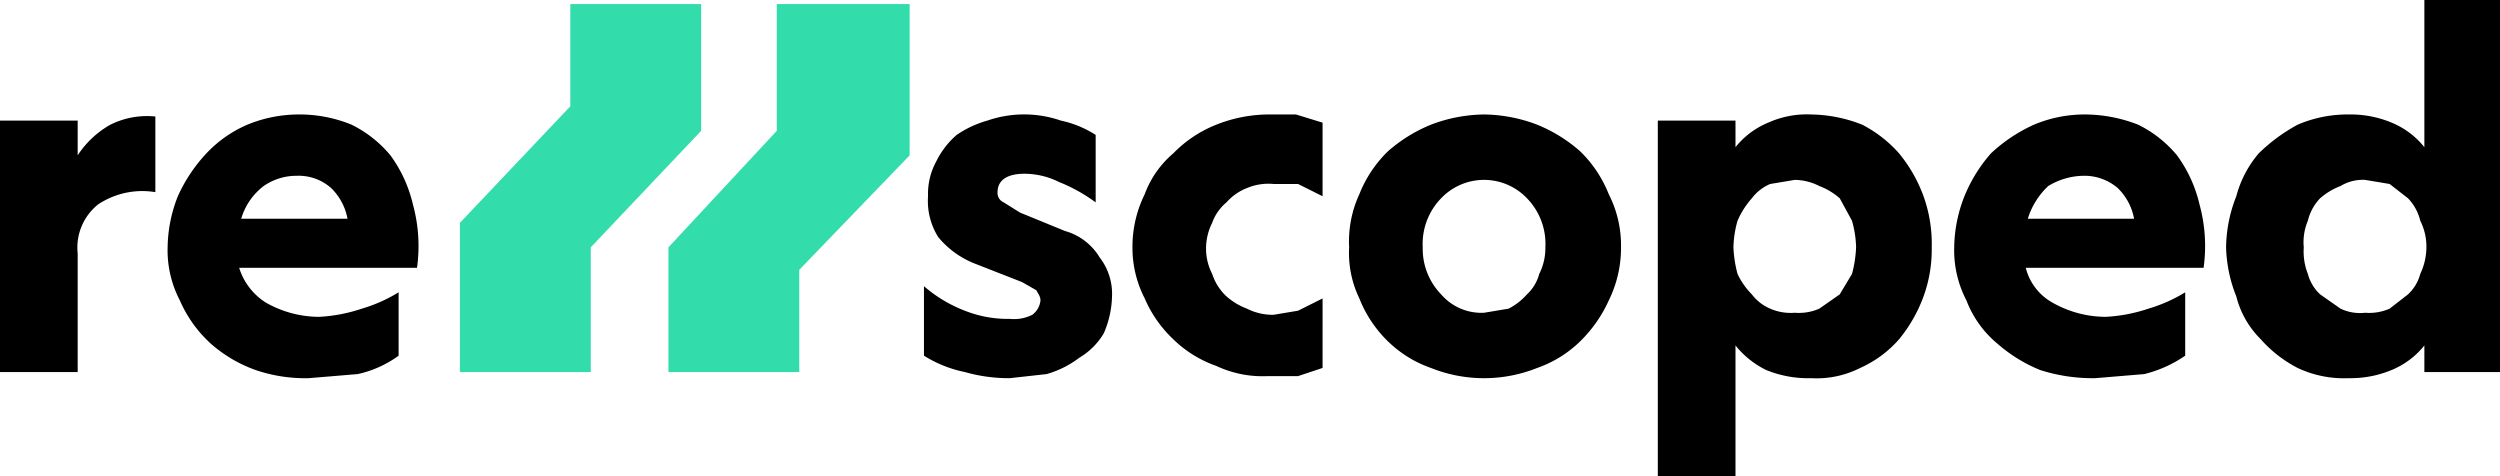 <svg xmlns="http://www.w3.org/2000/svg" viewBox="0 0 122.3 23.3">
    <defs>
        <style>.abc{fill:#000000;}.b{fill:#32dcab;}</style>
    </defs>
    <path class="abc"
          d="M0,5.9H3.8V7.6A4.6,4.6,0,0,1,5.4,6.1a4,4,0,0,1,2.2-.4V9.4a3.9,3.9,0,0,0-2.8.6,2.7,2.7,0,0,0-1,2.4v5.8H0Z"/>
    <path class="abc"
          d="M14.6,5.6a6.7,6.7,0,0,1,2.6.5,5.8,5.8,0,0,1,1.9,1.5A6.6,6.6,0,0,1,20.2,10a7.7,7.7,0,0,1,.2,3.1H11.7A3.1,3.1,0,0,0,13,14.8a5.3,5.3,0,0,0,2.6.7,7.8,7.8,0,0,0,2.1-.4,7.5,7.5,0,0,0,1.8-.8v3.1a5.3,5.3,0,0,1-2,.9l-2.4.2a7.5,7.5,0,0,1-2.6-.4,6.7,6.7,0,0,1-2.2-1.3,6.2,6.2,0,0,1-1.5-2.1,5.3,5.3,0,0,1-.6-2.6,7,7,0,0,1,.5-2.5,7.7,7.7,0,0,1,1.4-2.1,6,6,0,0,1,2-1.4A6.6,6.6,0,0,1,14.6,5.6Zm-2.8,5.1H17a2.8,2.8,0,0,0-.8-1.5,2.4,2.4,0,0,0-1.7-.6,2.8,2.8,0,0,0-1.6.5A3.1,3.1,0,0,0,11.8,10.7Z"/>
    <path class="abc"
          d="M49.4,15.6a2,2,0,0,0,1.1-.2,1,1,0,0,0,.4-.7c0-.2-.1-.3-.2-.5l-.7-.4-2.3-.9a4.4,4.4,0,0,1-1.8-1.3,3.3,3.3,0,0,1-.5-2,3.3,3.3,0,0,1,.4-1.7,4.1,4.1,0,0,1,1-1.3,5.1,5.1,0,0,1,1.5-.7,5.5,5.5,0,0,1,3.6,0,5.1,5.1,0,0,1,1.7.7V9.9a8.1,8.1,0,0,0-1.8-1,3.8,3.8,0,0,0-1.7-.4c-.8,0-1.3.3-1.3.9a.5.5,0,0,0,.3.5l.8.5,2.2.9a2.9,2.9,0,0,1,1.7,1.3,2.9,2.9,0,0,1,.6,1.9,4.8,4.8,0,0,1-.4,1.8,3.4,3.4,0,0,1-1.2,1.2,4.8,4.8,0,0,1-1.6.8l-1.8.2a7.8,7.8,0,0,1-2.2-.3,6,6,0,0,1-2-.8V14a6.7,6.7,0,0,0,2,1.2A5.7,5.7,0,0,0,49.4,15.6Z"/>
    <path class="abc"
          d="M62,5.6h1.4l1.3.4V9.6L63.5,9H62.3a2.7,2.7,0,0,0-1.3.2,2.6,2.6,0,0,0-1,.7,2.3,2.3,0,0,0-.7,1,2.8,2.8,0,0,0-.3,1.3,2.7,2.7,0,0,0,.3,1.2,2.6,2.6,0,0,0,.7,1.1,3.3,3.3,0,0,0,1,.6,2.8,2.8,0,0,0,1.3.3l1.2-.2,1.2-.6V18l-1.2.4H62a5.3,5.3,0,0,1-2.5-.5,5.7,5.7,0,0,1-2.1-1.3A6,6,0,0,1,56,14.6a5.4,5.4,0,0,1-.6-2.5A5.8,5.8,0,0,1,56,9.5a4.8,4.8,0,0,1,1.4-2,6,6,0,0,1,2.1-1.4A7,7,0,0,1,62,5.6Z"/>
    <path class="abc"
          d="M72.6,5.6a7.5,7.5,0,0,1,2.6.5,7.4,7.4,0,0,1,2.1,1.3,6,6,0,0,1,1.4,2.1,5.5,5.5,0,0,1,.6,2.6,5.8,5.8,0,0,1-.6,2.6,6.6,6.6,0,0,1-1.4,2A5.7,5.7,0,0,1,75.2,18,7,7,0,0,1,70,18a5.7,5.7,0,0,1-2.1-1.3,6,6,0,0,1-1.4-2.1,5.1,5.1,0,0,1-.5-2.5,5.5,5.5,0,0,1,.5-2.6,6,6,0,0,1,1.4-2.1A7.4,7.4,0,0,1,70,6.1,7.5,7.5,0,0,1,72.6,5.6Zm0,9.7,1.2-.2a3.1,3.1,0,0,0,.9-.7,2.1,2.1,0,0,0,.6-1,2.8,2.8,0,0,0,.3-1.3,3.2,3.2,0,0,0-.9-2.4,2.9,2.9,0,0,0-4.2,0,3.2,3.2,0,0,0-.9,2.4,3.2,3.2,0,0,0,.9,2.3A2.6,2.6,0,0,0,72.6,15.3Z"/>
    <path class="abc"
          d="M81.1,5.9h3.8V7.2A4,4,0,0,1,86.5,6a4.6,4.6,0,0,1,2.1-.4,7,7,0,0,1,2.5.5,6.2,6.2,0,0,1,1.8,1.4,7.2,7.2,0,0,1,1.2,2.1,6.9,6.9,0,0,1,.4,2.5,6.7,6.7,0,0,1-.4,2.4,7.2,7.2,0,0,1-1.2,2.1A5.5,5.5,0,0,1,91,18a4.7,4.7,0,0,1-2.4.5,5.4,5.4,0,0,1-2.2-.4,4.4,4.4,0,0,1-1.5-1.2v6.4H81.1Zm6.7,9.4a2.5,2.5,0,0,0,1.2-.2l1-.7.6-1a5.9,5.9,0,0,0,.2-1.3,5.1,5.1,0,0,0-.2-1.3L90,9.7a3.3,3.3,0,0,0-1-.6,2.7,2.7,0,0,0-1.2-.3L86.6,9a2.2,2.2,0,0,0-.9.7,4.1,4.1,0,0,0-.7,1.1,5.1,5.1,0,0,0-.2,1.3,5.9,5.9,0,0,0,.2,1.3,3.6,3.6,0,0,0,.7,1,2.2,2.2,0,0,0,.9.7A2.5,2.5,0,0,0,87.8,15.3Z"/>
    <path class="abc"
          d="M101.9,5.6a7.2,7.2,0,0,1,2.7.5,5.8,5.8,0,0,1,1.9,1.5,6.6,6.6,0,0,1,1.1,2.4,7.7,7.7,0,0,1,.2,3.1H99.1a2.7,2.7,0,0,0,1.3,1.7,5.3,5.3,0,0,0,2.6.7,7.8,7.8,0,0,0,2.1-.4,7.5,7.5,0,0,0,1.8-.8v3.1a6.1,6.1,0,0,1-2,.9l-2.4.2a8.4,8.4,0,0,1-2.7-.4,7.4,7.4,0,0,1-2.1-1.3,5.1,5.1,0,0,1-1.5-2.1,5.3,5.3,0,0,1-.6-2.6,7,7,0,0,1,.5-2.5,7.4,7.4,0,0,1,1.3-2.1,7.7,7.7,0,0,1,2.1-1.4A6.4,6.4,0,0,1,101.9,5.6Zm-2.7,5.1h5.2a2.8,2.8,0,0,0-.8-1.5,2.5,2.5,0,0,0-1.7-.6,3.4,3.4,0,0,0-1.7.5A3.7,3.7,0,0,0,99.2,10.7Z"/>
    <path class="abc"
          d="M114.9,5.6A5.2,5.2,0,0,1,117,6a4,4,0,0,1,1.6,1.2V0h3.7V18.2h-3.7V16.9a4,4,0,0,1-1.6,1.2,5.2,5.2,0,0,1-2.1.4,5.3,5.3,0,0,1-2.5-.5,6.2,6.2,0,0,1-1.8-1.4,4.5,4.5,0,0,1-1.2-2.1,6.9,6.9,0,0,1-.5-2.4,7,7,0,0,1,.5-2.5,5.3,5.3,0,0,1,1.1-2.1,8.5,8.5,0,0,1,1.9-1.4A6.2,6.2,0,0,1,114.9,5.6Zm.8,9.7a2.5,2.5,0,0,0,1.2-.2l.9-.7a2.1,2.1,0,0,0,.6-1,3.1,3.1,0,0,0,.3-1.3,2.8,2.8,0,0,0-.3-1.3,2.4,2.4,0,0,0-.6-1.1l-.9-.7-1.2-.2a2.1,2.1,0,0,0-1.2.3,3.3,3.3,0,0,0-1,.6,2.4,2.4,0,0,0-.6,1.1,2.7,2.7,0,0,0-.2,1.3,3,3,0,0,0,.2,1.3,2.1,2.1,0,0,0,.6,1l1,.7A2.2,2.2,0,0,0,115.7,15.3Z"/>
    <polygon class="b" points="28.9 12.1 28.9 18.2 22.5 18.2 22.5 10.9 27.9 5.2 27.9 0.2 34.3 0.2 34.3 6.4 28.9 12.1"/>
    <polygon class="b" points="39.1 13.2 39.1 18.2 32.7 18.2 32.7 12.1 38 6.4 38 0.2 44.5 0.2 44.5 7.6 39.1 13.2"/>
</svg>
